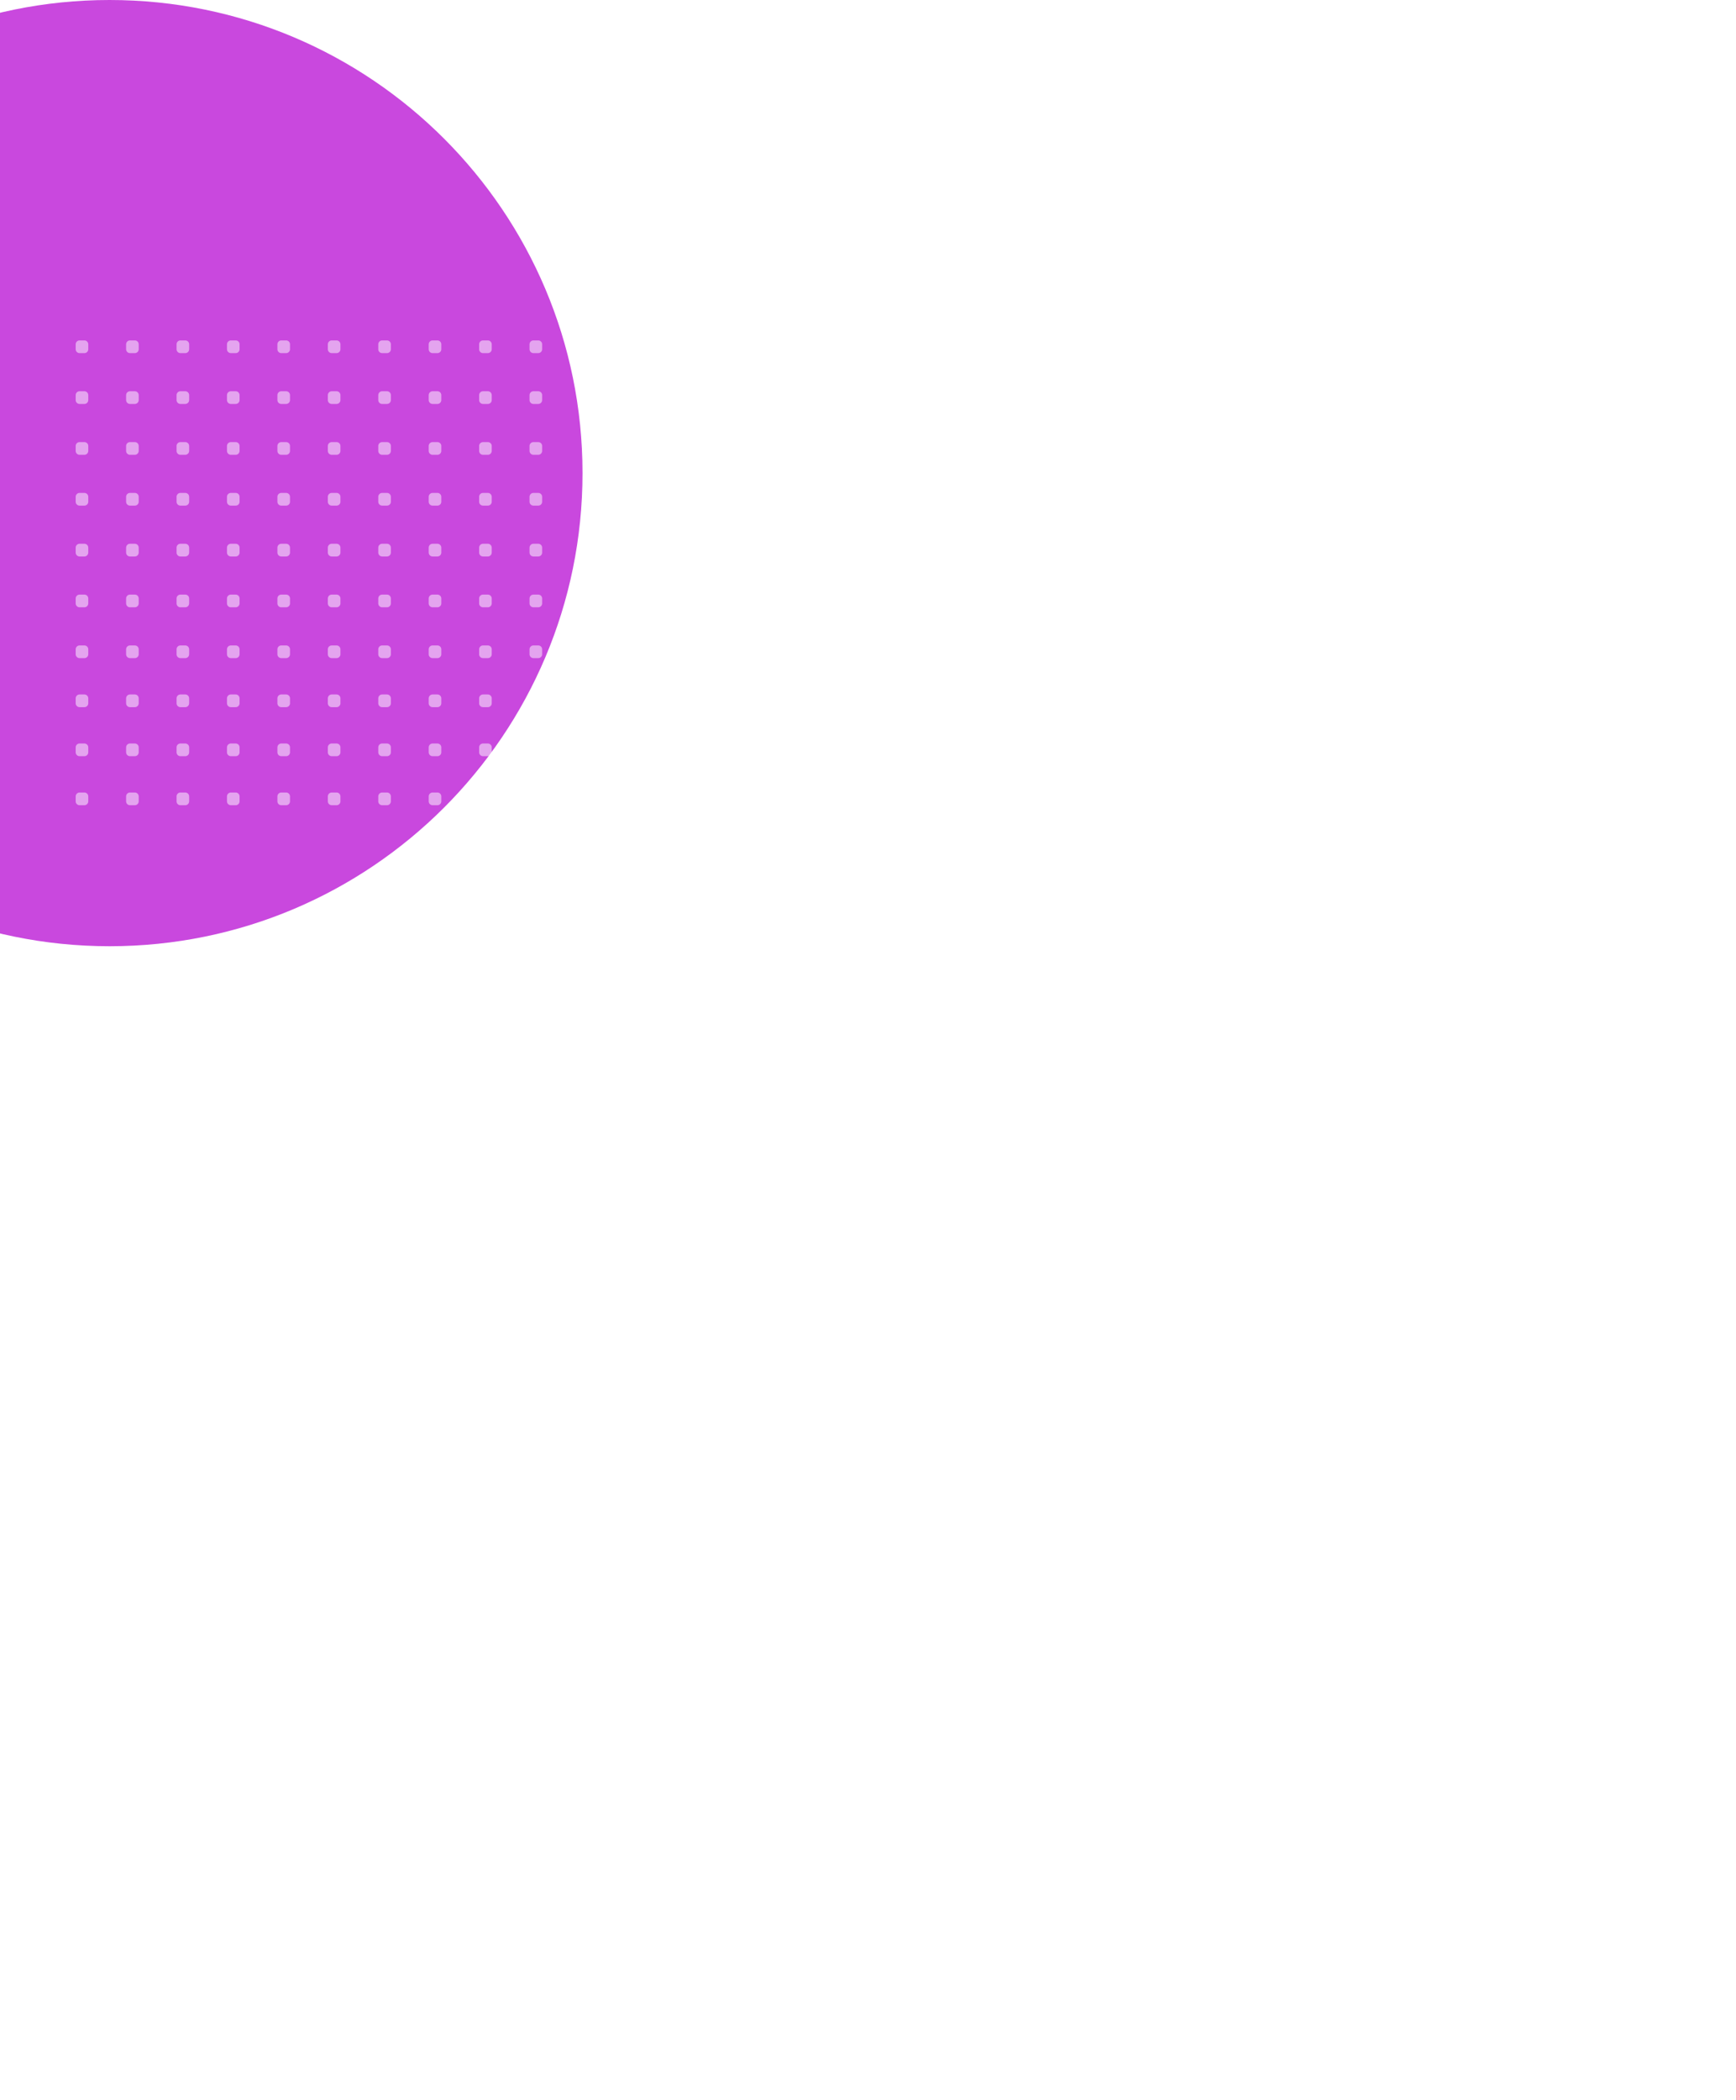 <svg width="602" height="728" viewBox="0 0 602 728" fill="none" xmlns="http://www.w3.org/2000/svg">
<g filter="url(#filter0_f_18_110)">
<path d="M202 164C202 254.575 128.575 328 38 328C-52.575 328 -126 254.575 -126 164C-126 73.425 -52.575 0 38 0C128.575 0 202 73.425 202 164Z" fill="#C948DE"/>
</g>
<path d="M26.242 119.344C26.242 118.602 26.844 118 27.586 118H29.27C30.012 118 30.614 118.602 30.614 119.344V121.061C30.614 121.804 30.012 122.405 29.27 122.405H27.586C26.844 122.405 26.242 121.804 26.242 121.061V119.344Z" fill="white" fill-opacity="0.5"/>
<path d="M43.731 119.344C43.731 118.602 44.332 118 45.075 118H46.758C47.501 118 48.102 118.602 48.102 119.344V121.061C48.102 121.804 47.501 122.405 46.758 122.405H45.075C44.332 122.405 43.731 121.804 43.731 121.061V119.344Z" fill="white" fill-opacity="0.5"/>
<path d="M61.219 119.344C61.219 118.602 61.821 118 62.563 118H64.247C64.989 118 65.591 118.602 65.591 119.344V121.061C65.591 121.804 64.989 122.405 64.247 122.405H62.563C61.821 122.405 61.219 121.804 61.219 121.061V119.344Z" fill="white" fill-opacity="0.5"/>
<path d="M78.707 119.344C78.707 118.602 79.309 118 80.051 118H81.735C82.477 118 83.079 118.602 83.079 119.344V121.061C83.079 121.804 82.477 122.405 81.735 122.405H80.051C79.309 122.405 78.707 121.804 78.707 121.061V119.344Z" fill="white" fill-opacity="0.5"/>
<path d="M96.195 119.344C96.195 118.602 96.797 118 97.539 118H99.223C99.966 118 100.567 118.602 100.567 119.344V121.061C100.567 121.804 99.966 122.405 99.223 122.405H97.539C96.797 122.405 96.195 121.804 96.195 121.061V119.344Z" fill="white" fill-opacity="0.5"/>
<path d="M113.684 119.344C113.684 118.602 114.285 118 115.028 118H116.711C117.454 118 118.056 118.602 118.056 119.344V121.061C118.056 121.804 117.454 122.405 116.711 122.405H115.028C114.285 122.405 113.684 121.804 113.684 121.061V119.344Z" fill="white" fill-opacity="0.5"/>
<path d="M131.172 119.344C131.172 118.602 131.774 118 132.516 118H134.2C134.942 118 135.544 118.602 135.544 119.344V121.061C135.544 121.804 134.942 122.405 134.2 122.405H132.516C131.774 122.405 131.172 121.804 131.172 121.061V119.344Z" fill="white" fill-opacity="0.5"/>
<path d="M148.66 119.344C148.66 118.602 149.262 118 150.004 118H151.688C152.43 118 153.032 118.602 153.032 119.344V121.061C153.032 121.804 152.43 122.405 151.688 122.405H150.004C149.262 122.405 148.66 121.804 148.66 121.061V119.344Z" fill="white" fill-opacity="0.5"/>
<path d="M166.148 119.344C166.148 118.602 166.75 118 167.493 118H169.176C169.919 118 170.52 118.602 170.52 119.344V121.061C170.52 121.804 169.919 122.405 169.176 122.405H167.493C166.75 122.405 166.148 121.804 166.148 121.061V119.344Z" fill="white" fill-opacity="0.5"/>
<path d="M183.629 119.344C183.629 118.602 184.231 118 184.973 118H186.657C187.399 118 188.001 118.602 188.001 119.344V121.061C188.001 121.804 187.399 122.405 186.657 122.405H184.973C184.231 122.405 183.629 121.804 183.629 121.061V119.344Z" fill="white" fill-opacity="0.5"/>
<path d="M26.242 136.966C26.242 136.223 26.844 135.622 27.586 135.622H29.27C30.012 135.622 30.614 136.223 30.614 136.966V138.683C30.614 139.425 30.012 140.027 29.27 140.027H27.586C26.844 140.027 26.242 139.425 26.242 138.683V136.966Z" fill="white" fill-opacity="0.5"/>
<path d="M43.731 136.966C43.731 136.223 44.332 135.622 45.075 135.622H46.758C47.501 135.622 48.102 136.223 48.102 136.966V138.683C48.102 139.425 47.501 140.027 46.758 140.027H45.075C44.332 140.027 43.731 139.425 43.731 138.683V136.966Z" fill="white" fill-opacity="0.5"/>
<path d="M61.219 136.966C61.219 136.223 61.821 135.622 62.563 135.622H64.247C64.989 135.622 65.591 136.223 65.591 136.966V138.683C65.591 139.425 64.989 140.027 64.247 140.027H62.563C61.821 140.027 61.219 139.425 61.219 138.683V136.966Z" fill="white" fill-opacity="0.5"/>
<path d="M78.707 136.966C78.707 136.223 79.309 135.622 80.051 135.622H81.735C82.477 135.622 83.079 136.223 83.079 136.966V138.683C83.079 139.425 82.477 140.027 81.735 140.027H80.051C79.309 140.027 78.707 139.425 78.707 138.683V136.966Z" fill="white" fill-opacity="0.5"/>
<path d="M96.195 136.966C96.195 136.223 96.797 135.622 97.539 135.622H99.223C99.966 135.622 100.567 136.223 100.567 136.966V138.683C100.567 139.425 99.966 140.027 99.223 140.027H97.539C96.797 140.027 96.195 139.425 96.195 138.683V136.966Z" fill="white" fill-opacity="0.5"/>
<path d="M113.684 136.966C113.684 136.223 114.285 135.622 115.028 135.622H116.711C117.454 135.622 118.056 136.223 118.056 136.966V138.683C118.056 139.425 117.454 140.027 116.711 140.027H115.028C114.285 140.027 113.684 139.425 113.684 138.683V136.966Z" fill="white" fill-opacity="0.5"/>
<path d="M131.172 136.966C131.172 136.223 131.774 135.622 132.516 135.622H134.2C134.942 135.622 135.544 136.223 135.544 136.966V138.683C135.544 139.425 134.942 140.027 134.2 140.027H132.516C131.774 140.027 131.172 139.425 131.172 138.683V136.966Z" fill="white" fill-opacity="0.5"/>
<path d="M148.66 136.966C148.66 136.223 149.262 135.622 150.004 135.622H151.688C152.43 135.622 153.032 136.223 153.032 136.966V138.683C153.032 139.425 152.43 140.027 151.688 140.027H150.004C149.262 140.027 148.66 139.425 148.66 138.683V136.966Z" fill="white" fill-opacity="0.5"/>
<path d="M166.148 136.966C166.148 136.223 166.75 135.622 167.493 135.622H169.176C169.919 135.622 170.52 136.223 170.52 136.966V138.683C170.52 139.425 169.919 140.027 169.176 140.027H167.493C166.75 140.027 166.148 139.425 166.148 138.683V136.966Z" fill="white" fill-opacity="0.5"/>
<path d="M183.629 136.966C183.629 136.223 184.231 135.622 184.973 135.622H186.657C187.399 135.622 188.001 136.223 188.001 136.966V138.683C188.001 139.425 187.399 140.027 186.657 140.027H184.973C184.231 140.027 183.629 139.425 183.629 138.683V136.966Z" fill="white" fill-opacity="0.5"/>
<path d="M26.242 154.587C26.242 153.845 26.844 153.243 27.586 153.243H29.27C30.012 153.243 30.614 153.845 30.614 154.587V156.305C30.614 157.047 30.012 157.649 29.27 157.649H27.586C26.844 157.649 26.242 157.047 26.242 156.305V154.587Z" fill="white" fill-opacity="0.5"/>
<path d="M43.731 154.587C43.731 153.845 44.332 153.243 45.075 153.243H46.758C47.501 153.243 48.102 153.845 48.102 154.587V156.305C48.102 157.047 47.501 157.649 46.758 157.649H45.075C44.332 157.649 43.731 157.047 43.731 156.305V154.587Z" fill="white" fill-opacity="0.5"/>
<path d="M61.219 154.587C61.219 153.845 61.821 153.243 62.563 153.243H64.247C64.989 153.243 65.591 153.845 65.591 154.587V156.305C65.591 157.047 64.989 157.649 64.247 157.649H62.563C61.821 157.649 61.219 157.047 61.219 156.305V154.587Z" fill="white" fill-opacity="0.5"/>
<path d="M78.707 154.587C78.707 153.845 79.309 153.243 80.051 153.243H81.735C82.477 153.243 83.079 153.845 83.079 154.587V156.305C83.079 157.047 82.477 157.649 81.735 157.649H80.051C79.309 157.649 78.707 157.047 78.707 156.305V154.587Z" fill="white" fill-opacity="0.5"/>
<path d="M96.195 154.587C96.195 153.845 96.797 153.243 97.539 153.243H99.223C99.966 153.243 100.567 153.845 100.567 154.587V156.305C100.567 157.047 99.966 157.649 99.223 157.649H97.539C96.797 157.649 96.195 157.047 96.195 156.305V154.587Z" fill="white" fill-opacity="0.5"/>
<path d="M113.684 154.587C113.684 153.845 114.285 153.243 115.028 153.243H116.711C117.454 153.243 118.056 153.845 118.056 154.587V156.305C118.056 157.047 117.454 157.649 116.711 157.649H115.028C114.285 157.649 113.684 157.047 113.684 156.305V154.587Z" fill="white" fill-opacity="0.5"/>
<path d="M131.172 154.587C131.172 153.845 131.774 153.243 132.516 153.243H134.2C134.942 153.243 135.544 153.845 135.544 154.587V156.305C135.544 157.047 134.942 157.649 134.2 157.649H132.516C131.774 157.649 131.172 157.047 131.172 156.305V154.587Z" fill="white" fill-opacity="0.5"/>
<path d="M148.66 154.587C148.66 153.845 149.262 153.243 150.004 153.243H151.688C152.43 153.243 153.032 153.845 153.032 154.587V156.305C153.032 157.047 152.43 157.649 151.688 157.649H150.004C149.262 157.649 148.66 157.047 148.66 156.305V154.587Z" fill="white" fill-opacity="0.5"/>
<path d="M166.148 154.587C166.148 153.845 166.75 153.243 167.493 153.243H169.176C169.919 153.243 170.52 153.845 170.52 154.587V156.305C170.52 157.047 169.919 157.649 169.176 157.649H167.493C166.75 157.649 166.148 157.047 166.148 156.305V154.587Z" fill="white" fill-opacity="0.5"/>
<path d="M183.629 154.587C183.629 153.845 184.231 153.243 184.973 153.243H186.657C187.399 153.243 188.001 153.845 188.001 154.587V156.305C188.001 157.047 187.399 157.649 186.657 157.649H184.973C184.231 157.649 183.629 157.047 183.629 156.305V154.587Z" fill="white" fill-opacity="0.5"/>
<path d="M26.242 172.209C26.242 171.467 26.844 170.865 27.586 170.865H29.27C30.012 170.865 30.614 171.467 30.614 172.209V173.926C30.614 174.669 30.012 175.27 29.27 175.27H27.586C26.844 175.27 26.242 174.669 26.242 173.926V172.209Z" fill="white" fill-opacity="0.5"/>
<path d="M43.731 172.209C43.731 171.467 44.332 170.865 45.075 170.865H46.758C47.501 170.865 48.102 171.467 48.102 172.209V173.926C48.102 174.669 47.501 175.27 46.758 175.27H45.075C44.332 175.27 43.731 174.669 43.731 173.926V172.209Z" fill="white" fill-opacity="0.5"/>
<path d="M61.219 172.209C61.219 171.467 61.821 170.865 62.563 170.865H64.247C64.989 170.865 65.591 171.467 65.591 172.209V173.926C65.591 174.669 64.989 175.27 64.247 175.27H62.563C61.821 175.27 61.219 174.669 61.219 173.926V172.209Z" fill="white" fill-opacity="0.5"/>
<path d="M78.707 172.209C78.707 171.467 79.309 170.865 80.051 170.865H81.735C82.477 170.865 83.079 171.467 83.079 172.209V173.926C83.079 174.669 82.477 175.27 81.735 175.27H80.051C79.309 175.27 78.707 174.669 78.707 173.926V172.209Z" fill="white" fill-opacity="0.5"/>
<path d="M96.195 172.209C96.195 171.467 96.797 170.865 97.539 170.865H99.223C99.966 170.865 100.567 171.467 100.567 172.209V173.926C100.567 174.669 99.966 175.27 99.223 175.27H97.539C96.797 175.27 96.195 174.669 96.195 173.926V172.209Z" fill="white" fill-opacity="0.5"/>
<path d="M113.684 172.209C113.684 171.467 114.285 170.865 115.028 170.865H116.711C117.454 170.865 118.056 171.467 118.056 172.209V173.926C118.056 174.669 117.454 175.27 116.711 175.27H115.028C114.285 175.27 113.684 174.669 113.684 173.926V172.209Z" fill="white" fill-opacity="0.5"/>
<path d="M131.172 172.209C131.172 171.467 131.774 170.865 132.516 170.865H134.2C134.942 170.865 135.544 171.467 135.544 172.209V173.926C135.544 174.669 134.942 175.27 134.2 175.27H132.516C131.774 175.27 131.172 174.669 131.172 173.926V172.209Z" fill="white" fill-opacity="0.5"/>
<path d="M148.66 172.209C148.66 171.467 149.262 170.865 150.004 170.865H151.688C152.43 170.865 153.032 171.467 153.032 172.209V173.926C153.032 174.669 152.43 175.27 151.688 175.27H150.004C149.262 175.27 148.66 174.669 148.66 173.926V172.209Z" fill="white" fill-opacity="0.5"/>
<path d="M166.148 172.209C166.148 171.467 166.75 170.865 167.493 170.865H169.176C169.919 170.865 170.52 171.467 170.52 172.209V173.926C170.52 174.669 169.919 175.27 169.176 175.27H167.493C166.75 175.27 166.148 174.669 166.148 173.926V172.209Z" fill="white" fill-opacity="0.5"/>
<path d="M183.629 172.209C183.629 171.467 184.231 170.865 184.973 170.865H186.657C187.399 170.865 188.001 171.467 188.001 172.209V173.926C188.001 174.669 187.399 175.27 186.657 175.27H184.973C184.231 175.27 183.629 174.669 183.629 173.926V172.209Z" fill="white" fill-opacity="0.5"/>
<path d="M26.242 189.831C26.242 189.088 26.844 188.487 27.586 188.487H29.27C30.012 188.487 30.614 189.088 30.614 189.831V191.548C30.614 192.29 30.012 192.892 29.27 192.892H27.586C26.844 192.892 26.242 192.29 26.242 191.548V189.831Z" fill="white" fill-opacity="0.5"/>
<path d="M43.731 189.831C43.731 189.088 44.332 188.487 45.075 188.487H46.758C47.501 188.487 48.102 189.088 48.102 189.831V191.548C48.102 192.29 47.501 192.892 46.758 192.892H45.075C44.332 192.892 43.731 192.29 43.731 191.548V189.831Z" fill="white" fill-opacity="0.5"/>
<path d="M61.219 189.831C61.219 189.088 61.821 188.487 62.563 188.487H64.247C64.989 188.487 65.591 189.088 65.591 189.831V191.548C65.591 192.29 64.989 192.892 64.247 192.892H62.563C61.821 192.892 61.219 192.29 61.219 191.548V189.831Z" fill="white" fill-opacity="0.5"/>
<path d="M78.707 189.831C78.707 189.088 79.309 188.487 80.051 188.487H81.735C82.477 188.487 83.079 189.088 83.079 189.831V191.548C83.079 192.29 82.477 192.892 81.735 192.892H80.051C79.309 192.892 78.707 192.29 78.707 191.548V189.831Z" fill="white" fill-opacity="0.5"/>
<path d="M96.195 189.831C96.195 189.088 96.797 188.487 97.539 188.487H99.223C99.966 188.487 100.567 189.088 100.567 189.831V191.548C100.567 192.29 99.966 192.892 99.223 192.892H97.539C96.797 192.892 96.195 192.29 96.195 191.548V189.831Z" fill="white" fill-opacity="0.5"/>
<path d="M113.684 189.831C113.684 189.088 114.285 188.487 115.028 188.487H116.711C117.454 188.487 118.056 189.088 118.056 189.831V191.548C118.056 192.29 117.454 192.892 116.711 192.892H115.028C114.285 192.892 113.684 192.29 113.684 191.548V189.831Z" fill="white" fill-opacity="0.5"/>
<path d="M131.172 189.831C131.172 189.088 131.774 188.487 132.516 188.487H134.2C134.942 188.487 135.544 189.088 135.544 189.831V191.548C135.544 192.29 134.942 192.892 134.2 192.892H132.516C131.774 192.892 131.172 192.29 131.172 191.548V189.831Z" fill="white" fill-opacity="0.5"/>
<path d="M148.66 189.831C148.66 189.088 149.262 188.487 150.004 188.487H151.688C152.43 188.487 153.032 189.088 153.032 189.831V191.548C153.032 192.29 152.43 192.892 151.688 192.892H150.004C149.262 192.892 148.66 192.29 148.66 191.548V189.831Z" fill="white" fill-opacity="0.5"/>
<path d="M166.148 189.831C166.148 189.088 166.75 188.487 167.493 188.487H169.176C169.919 188.487 170.52 189.088 170.52 189.831V191.548C170.52 192.29 169.919 192.892 169.176 192.892H167.493C166.75 192.892 166.148 192.29 166.148 191.548V189.831Z" fill="white" fill-opacity="0.5"/>
<path d="M183.629 189.831C183.629 189.088 184.231 188.487 184.973 188.487H186.657C187.399 188.487 188.001 189.088 188.001 189.831V191.548C188.001 192.29 187.399 192.892 186.657 192.892H184.973C184.231 192.892 183.629 192.29 183.629 191.548V189.831Z" fill="white" fill-opacity="0.5"/>
<path d="M26.242 207.452C26.242 206.71 26.844 206.108 27.586 206.108H29.27C30.012 206.108 30.614 206.71 30.614 207.452V209.169C30.614 209.912 30.012 210.514 29.27 210.514H27.586C26.844 210.514 26.242 209.912 26.242 209.169V207.452Z" fill="white" fill-opacity="0.5"/>
<path d="M43.731 207.452C43.731 206.71 44.332 206.108 45.075 206.108H46.758C47.501 206.108 48.102 206.71 48.102 207.452V209.169C48.102 209.912 47.501 210.514 46.758 210.514H45.075C44.332 210.514 43.731 209.912 43.731 209.169V207.452Z" fill="white" fill-opacity="0.5"/>
<path d="M61.219 207.452C61.219 206.71 61.821 206.108 62.563 206.108H64.247C64.989 206.108 65.591 206.71 65.591 207.452V209.169C65.591 209.912 64.989 210.514 64.247 210.514H62.563C61.821 210.514 61.219 209.912 61.219 209.169V207.452Z" fill="white" fill-opacity="0.5"/>
<path d="M78.707 207.452C78.707 206.71 79.309 206.108 80.051 206.108H81.735C82.477 206.108 83.079 206.71 83.079 207.452V209.169C83.079 209.912 82.477 210.514 81.735 210.514H80.051C79.309 210.514 78.707 209.912 78.707 209.169V207.452Z" fill="white" fill-opacity="0.5"/>
<path d="M96.195 207.452C96.195 206.71 96.797 206.108 97.539 206.108H99.223C99.966 206.108 100.567 206.71 100.567 207.452V209.169C100.567 209.912 99.966 210.514 99.223 210.514H97.539C96.797 210.514 96.195 209.912 96.195 209.169V207.452Z" fill="white" fill-opacity="0.5"/>
<path d="M113.684 207.452C113.684 206.71 114.285 206.108 115.028 206.108H116.711C117.454 206.108 118.056 206.71 118.056 207.452V209.169C118.056 209.912 117.454 210.514 116.711 210.514H115.028C114.285 210.514 113.684 209.912 113.684 209.169V207.452Z" fill="white" fill-opacity="0.5"/>
<path d="M131.172 207.452C131.172 206.71 131.774 206.108 132.516 206.108H134.2C134.942 206.108 135.544 206.71 135.544 207.452V209.169C135.544 209.912 134.942 210.514 134.2 210.514H132.516C131.774 210.514 131.172 209.912 131.172 209.169V207.452Z" fill="white" fill-opacity="0.5"/>
<path d="M148.66 207.452C148.66 206.71 149.262 206.108 150.004 206.108H151.688C152.43 206.108 153.032 206.71 153.032 207.452V209.169C153.032 209.912 152.43 210.514 151.688 210.514H150.004C149.262 210.514 148.66 209.912 148.66 209.169V207.452Z" fill="white" fill-opacity="0.5"/>
<path d="M166.148 207.452C166.148 206.71 166.75 206.108 167.493 206.108H169.176C169.919 206.108 170.52 206.71 170.52 207.452V209.169C170.52 209.912 169.919 210.514 169.176 210.514H167.493C166.75 210.514 166.148 209.912 166.148 209.169V207.452Z" fill="white" fill-opacity="0.5"/>
<path d="M183.629 207.452C183.629 206.71 184.231 206.108 184.973 206.108H186.657C187.399 206.108 188.001 206.71 188.001 207.452V209.169C188.001 209.912 187.399 210.514 186.657 210.514H184.973C184.231 210.514 183.629 209.912 183.629 209.169V207.452Z" fill="white" fill-opacity="0.5"/>
<path d="M26.242 225.074C26.242 224.332 26.844 223.73 27.586 223.73H29.27C30.012 223.73 30.614 224.332 30.614 225.074V226.791C30.614 227.534 30.012 228.135 29.27 228.135H27.586C26.844 228.135 26.242 227.534 26.242 226.791V225.074Z" fill="white" fill-opacity="0.5"/>
<path d="M26.242 242.069C26.242 241.327 26.844 240.725 27.586 240.725H29.27C30.012 240.725 30.614 241.327 30.614 242.069V243.787C30.614 244.529 30.012 245.131 29.27 245.131H27.586C26.844 245.131 26.242 244.529 26.242 243.787V242.069Z" fill="white" fill-opacity="0.5"/>
<path d="M26.242 259.065C26.242 258.322 26.844 257.721 27.586 257.721H29.27C30.012 257.721 30.614 258.322 30.614 259.065V260.782C30.614 261.524 30.012 262.126 29.27 262.126H27.586C26.844 262.126 26.242 261.524 26.242 260.782V259.065Z" fill="white" fill-opacity="0.5"/>
<path d="M26.242 276.06C26.242 275.318 26.844 274.716 27.586 274.716H29.27C30.012 274.716 30.614 275.318 30.614 276.06V277.777C30.614 278.52 30.012 279.121 29.27 279.121H27.586C26.844 279.121 26.242 278.52 26.242 277.777V276.06Z" fill="white" fill-opacity="0.5"/>
<path d="M43.731 225.074C43.731 224.332 44.332 223.73 45.075 223.73H46.758C47.501 223.73 48.102 224.332 48.102 225.074V226.791C48.102 227.534 47.501 228.135 46.758 228.135H45.075C44.332 228.135 43.731 227.534 43.731 226.791V225.074Z" fill="white" fill-opacity="0.5"/>
<path d="M43.731 242.069C43.731 241.327 44.332 240.725 45.075 240.725H46.758C47.501 240.725 48.102 241.327 48.102 242.069V243.787C48.102 244.529 47.501 245.131 46.758 245.131H45.075C44.332 245.131 43.731 244.529 43.731 243.787V242.069Z" fill="white" fill-opacity="0.5"/>
<path d="M43.731 259.065C43.731 258.322 44.332 257.721 45.075 257.721H46.758C47.501 257.721 48.102 258.322 48.102 259.065V260.782C48.102 261.524 47.501 262.126 46.758 262.126H45.075C44.332 262.126 43.731 261.524 43.731 260.782V259.065Z" fill="white" fill-opacity="0.5"/>
<path d="M43.731 276.06C43.731 275.318 44.332 274.716 45.075 274.716H46.758C47.501 274.716 48.102 275.318 48.102 276.06V277.777C48.102 278.52 47.501 279.121 46.758 279.121H45.075C44.332 279.121 43.731 278.52 43.731 277.777V276.06Z" fill="white" fill-opacity="0.5"/>
<path d="M61.219 225.074C61.219 224.332 61.821 223.73 62.563 223.73H64.247C64.989 223.73 65.591 224.332 65.591 225.074V226.791C65.591 227.534 64.989 228.135 64.247 228.135H62.563C61.821 228.135 61.219 227.534 61.219 226.791V225.074Z" fill="white" fill-opacity="0.5"/>
<path d="M61.219 242.069C61.219 241.327 61.821 240.725 62.563 240.725H64.247C64.989 240.725 65.591 241.327 65.591 242.069V243.787C65.591 244.529 64.989 245.131 64.247 245.131H62.563C61.821 245.131 61.219 244.529 61.219 243.787V242.069Z" fill="white" fill-opacity="0.5"/>
<path d="M61.219 259.065C61.219 258.322 61.821 257.721 62.563 257.721H64.247C64.989 257.721 65.591 258.322 65.591 259.065V260.782C65.591 261.524 64.989 262.126 64.247 262.126H62.563C61.821 262.126 61.219 261.524 61.219 260.782V259.065Z" fill="white" fill-opacity="0.5"/>
<path d="M61.219 276.06C61.219 275.318 61.821 274.716 62.563 274.716H64.247C64.989 274.716 65.591 275.318 65.591 276.06V277.777C65.591 278.52 64.989 279.121 64.247 279.121H62.563C61.821 279.121 61.219 278.52 61.219 277.777V276.06Z" fill="white" fill-opacity="0.5"/>
<path d="M78.707 225.074C78.707 224.332 79.309 223.73 80.051 223.73H81.735C82.477 223.73 83.079 224.332 83.079 225.074V226.791C83.079 227.534 82.477 228.135 81.735 228.135H80.051C79.309 228.135 78.707 227.534 78.707 226.791V225.074Z" fill="white" fill-opacity="0.5"/>
<path d="M78.707 242.069C78.707 241.327 79.309 240.725 80.051 240.725H81.735C82.477 240.725 83.079 241.327 83.079 242.069V243.787C83.079 244.529 82.477 245.131 81.735 245.131H80.051C79.309 245.131 78.707 244.529 78.707 243.787V242.069Z" fill="white" fill-opacity="0.5"/>
<path d="M78.707 259.065C78.707 258.322 79.309 257.721 80.051 257.721H81.735C82.477 257.721 83.079 258.322 83.079 259.065V260.782C83.079 261.524 82.477 262.126 81.735 262.126H80.051C79.309 262.126 78.707 261.524 78.707 260.782V259.065Z" fill="white" fill-opacity="0.5"/>
<path d="M78.707 276.06C78.707 275.318 79.309 274.716 80.051 274.716H81.735C82.477 274.716 83.079 275.318 83.079 276.06V277.777C83.079 278.52 82.477 279.121 81.735 279.121H80.051C79.309 279.121 78.707 278.52 78.707 277.777V276.06Z" fill="white" fill-opacity="0.5"/>
<path d="M96.195 225.074C96.195 224.332 96.797 223.73 97.539 223.73H99.223C99.966 223.73 100.567 224.332 100.567 225.074V226.791C100.567 227.534 99.966 228.135 99.223 228.135H97.539C96.797 228.135 96.195 227.534 96.195 226.791V225.074Z" fill="white" fill-opacity="0.5"/>
<path d="M96.195 242.069C96.195 241.327 96.797 240.725 97.539 240.725H99.223C99.966 240.725 100.567 241.327 100.567 242.069V243.787C100.567 244.529 99.966 245.131 99.223 245.131H97.539C96.797 245.131 96.195 244.529 96.195 243.787V242.069Z" fill="white" fill-opacity="0.5"/>
<path d="M96.195 259.065C96.195 258.322 96.797 257.721 97.539 257.721H99.223C99.966 257.721 100.567 258.322 100.567 259.065V260.782C100.567 261.524 99.966 262.126 99.223 262.126H97.539C96.797 262.126 96.195 261.524 96.195 260.782V259.065Z" fill="white" fill-opacity="0.5"/>
<path d="M96.195 276.06C96.195 275.318 96.797 274.716 97.539 274.716H99.223C99.966 274.716 100.567 275.318 100.567 276.06V277.777C100.567 278.52 99.966 279.121 99.223 279.121H97.539C96.797 279.121 96.195 278.52 96.195 277.777V276.06Z" fill="white" fill-opacity="0.5"/>
<path d="M113.684 225.074C113.684 224.332 114.285 223.73 115.028 223.73H116.711C117.454 223.73 118.056 224.332 118.056 225.074V226.791C118.056 227.534 117.454 228.135 116.711 228.135H115.028C114.285 228.135 113.684 227.534 113.684 226.791V225.074Z" fill="white" fill-opacity="0.5"/>
<path d="M113.684 242.069C113.684 241.327 114.285 240.725 115.028 240.725H116.711C117.454 240.725 118.056 241.327 118.056 242.069V243.787C118.056 244.529 117.454 245.131 116.711 245.131H115.028C114.285 245.131 113.684 244.529 113.684 243.787V242.069Z" fill="white" fill-opacity="0.5"/>
<path d="M113.684 259.065C113.684 258.322 114.285 257.721 115.028 257.721H116.711C117.454 257.721 118.056 258.322 118.056 259.065V260.782C118.056 261.524 117.454 262.126 116.711 262.126H115.028C114.285 262.126 113.684 261.524 113.684 260.782V259.065Z" fill="white" fill-opacity="0.5"/>
<path d="M113.684 276.06C113.684 275.318 114.285 274.716 115.028 274.716H116.711C117.454 274.716 118.056 275.318 118.056 276.06V277.777C118.056 278.52 117.454 279.121 116.711 279.121H115.028C114.285 279.121 113.684 278.52 113.684 277.777V276.06Z" fill="white" fill-opacity="0.5"/>
<path d="M131.172 225.074C131.172 224.332 131.774 223.73 132.516 223.73H134.2C134.942 223.73 135.544 224.332 135.544 225.074V226.791C135.544 227.534 134.942 228.135 134.2 228.135H132.516C131.774 228.135 131.172 227.534 131.172 226.791V225.074Z" fill="white" fill-opacity="0.5"/>
<path d="M131.172 242.069C131.172 241.327 131.774 240.725 132.516 240.725H134.2C134.942 240.725 135.544 241.327 135.544 242.069V243.787C135.544 244.529 134.942 245.131 134.2 245.131H132.516C131.774 245.131 131.172 244.529 131.172 243.787V242.069Z" fill="white" fill-opacity="0.5"/>
<path d="M131.172 259.065C131.172 258.322 131.774 257.721 132.516 257.721H134.2C134.942 257.721 135.544 258.322 135.544 259.065V260.782C135.544 261.524 134.942 262.126 134.2 262.126H132.516C131.774 262.126 131.172 261.524 131.172 260.782V259.065Z" fill="white" fill-opacity="0.5"/>
<path d="M131.172 276.06C131.172 275.318 131.774 274.716 132.516 274.716H134.2C134.942 274.716 135.544 275.318 135.544 276.06V277.777C135.544 278.52 134.942 279.121 134.2 279.121H132.516C131.774 279.121 131.172 278.52 131.172 277.777V276.06Z" fill="white" fill-opacity="0.5"/>
<path d="M148.66 225.074C148.66 224.332 149.262 223.73 150.004 223.73H151.688C152.43 223.73 153.032 224.332 153.032 225.074V226.791C153.032 227.534 152.43 228.135 151.688 228.135H150.004C149.262 228.135 148.66 227.534 148.66 226.791V225.074Z" fill="white" fill-opacity="0.5"/>
<path d="M148.66 242.069C148.66 241.327 149.262 240.725 150.004 240.725H151.688C152.43 240.725 153.032 241.327 153.032 242.069V243.787C153.032 244.529 152.43 245.131 151.688 245.131H150.004C149.262 245.131 148.66 244.529 148.66 243.787V242.069Z" fill="white" fill-opacity="0.5"/>
<path d="M148.66 259.065C148.66 258.322 149.262 257.721 150.004 257.721H151.688C152.43 257.721 153.032 258.322 153.032 259.065V260.782C153.032 261.524 152.43 262.126 151.688 262.126H150.004C149.262 262.126 148.66 261.524 148.66 260.782V259.065Z" fill="white" fill-opacity="0.5"/>
<path d="M148.66 276.06C148.66 275.318 149.262 274.716 150.004 274.716H151.688C152.43 274.716 153.032 275.318 153.032 276.06V277.777C153.032 278.52 152.43 279.121 151.688 279.121H150.004C149.262 279.121 148.66 278.52 148.66 277.777V276.06Z" fill="white" fill-opacity="0.5"/>
<path d="M166.148 225.074C166.148 224.332 166.75 223.73 167.493 223.73H169.176C169.919 223.73 170.52 224.332 170.52 225.074V226.791C170.52 227.534 169.919 228.135 169.176 228.135H167.493C166.75 228.135 166.148 227.534 166.148 226.791V225.074Z" fill="white" fill-opacity="0.5"/>
<path d="M166.148 242.069C166.148 241.327 166.75 240.725 167.493 240.725H169.176C169.919 240.725 170.52 241.327 170.52 242.069V243.787C170.52 244.529 169.919 245.131 169.176 245.131H167.493C166.75 245.131 166.148 244.529 166.148 243.787V242.069Z" fill="white" fill-opacity="0.5"/>
<path d="M166.148 259.065C166.148 258.322 166.75 257.721 167.493 257.721H169.176C169.919 257.721 170.52 258.322 170.52 259.065V260.782C170.52 261.524 169.919 262.126 169.176 262.126H167.493C166.75 262.126 166.148 261.524 166.148 260.782V259.065Z" fill="white" fill-opacity="0.5"/>
<path d="M166.148 276.06C166.148 275.318 166.75 274.716 167.493 274.716H169.176C169.919 274.716 170.52 275.318 170.52 276.06V277.777C170.52 278.52 169.919 279.121 169.176 279.121H167.493C166.75 279.121 166.148 278.52 166.148 277.777V276.06Z" fill="white" fill-opacity="0.5"/>
<path d="M183.629 225.074C183.629 224.332 184.231 223.73 184.973 223.73H186.657C187.399 223.73 188.001 224.332 188.001 225.074V226.791C188.001 227.534 187.399 228.135 186.657 228.135H184.973C184.231 228.135 183.629 227.534 183.629 226.791V225.074Z" fill="white" fill-opacity="0.5"/>
<path d="M183.629 242.069C183.629 241.327 184.231 240.725 184.973 240.725H186.657C187.399 240.725 188.001 241.327 188.001 242.069V243.787C188.001 244.529 187.399 245.131 186.657 245.131H184.973C184.231 245.131 183.629 244.529 183.629 243.787V242.069Z" fill="white" fill-opacity="0.5"/>
<path d="M183.629 259.065C183.629 258.322 184.231 257.721 184.973 257.721H186.657C187.399 257.721 188.001 258.322 188.001 259.065V260.782C188.001 261.524 187.399 262.126 186.657 262.126H184.973C184.231 262.126 183.629 261.524 183.629 260.782V259.065Z" fill="white" fill-opacity="0.5"/>
<path d="M183.629 276.06C183.629 275.318 184.231 274.716 184.973 274.716H186.657C187.399 274.716 188.001 275.318 188.001 276.06V277.777C188.001 278.52 187.399 279.121 186.657 279.121H184.973C184.231 279.121 183.629 278.52 183.629 277.777V276.06Z" fill="white" fill-opacity="0.5"/>
<defs>
<filter id="filter0_f_18_110" x="-526" y="-400" width="1128" height="1128" filterUnits="userSpaceOnUse" color-interpolation-filters="sRGB">
<feFlood flood-opacity="0" result="BackgroundImageFix"/>
<feBlend mode="normal" in="SourceGraphic" in2="BackgroundImageFix" result="shape"/>
<feGaussianBlur stdDeviation="200" result="effect1_foregroundBlur_18_110"/>
</filter>
</defs>
</svg>
